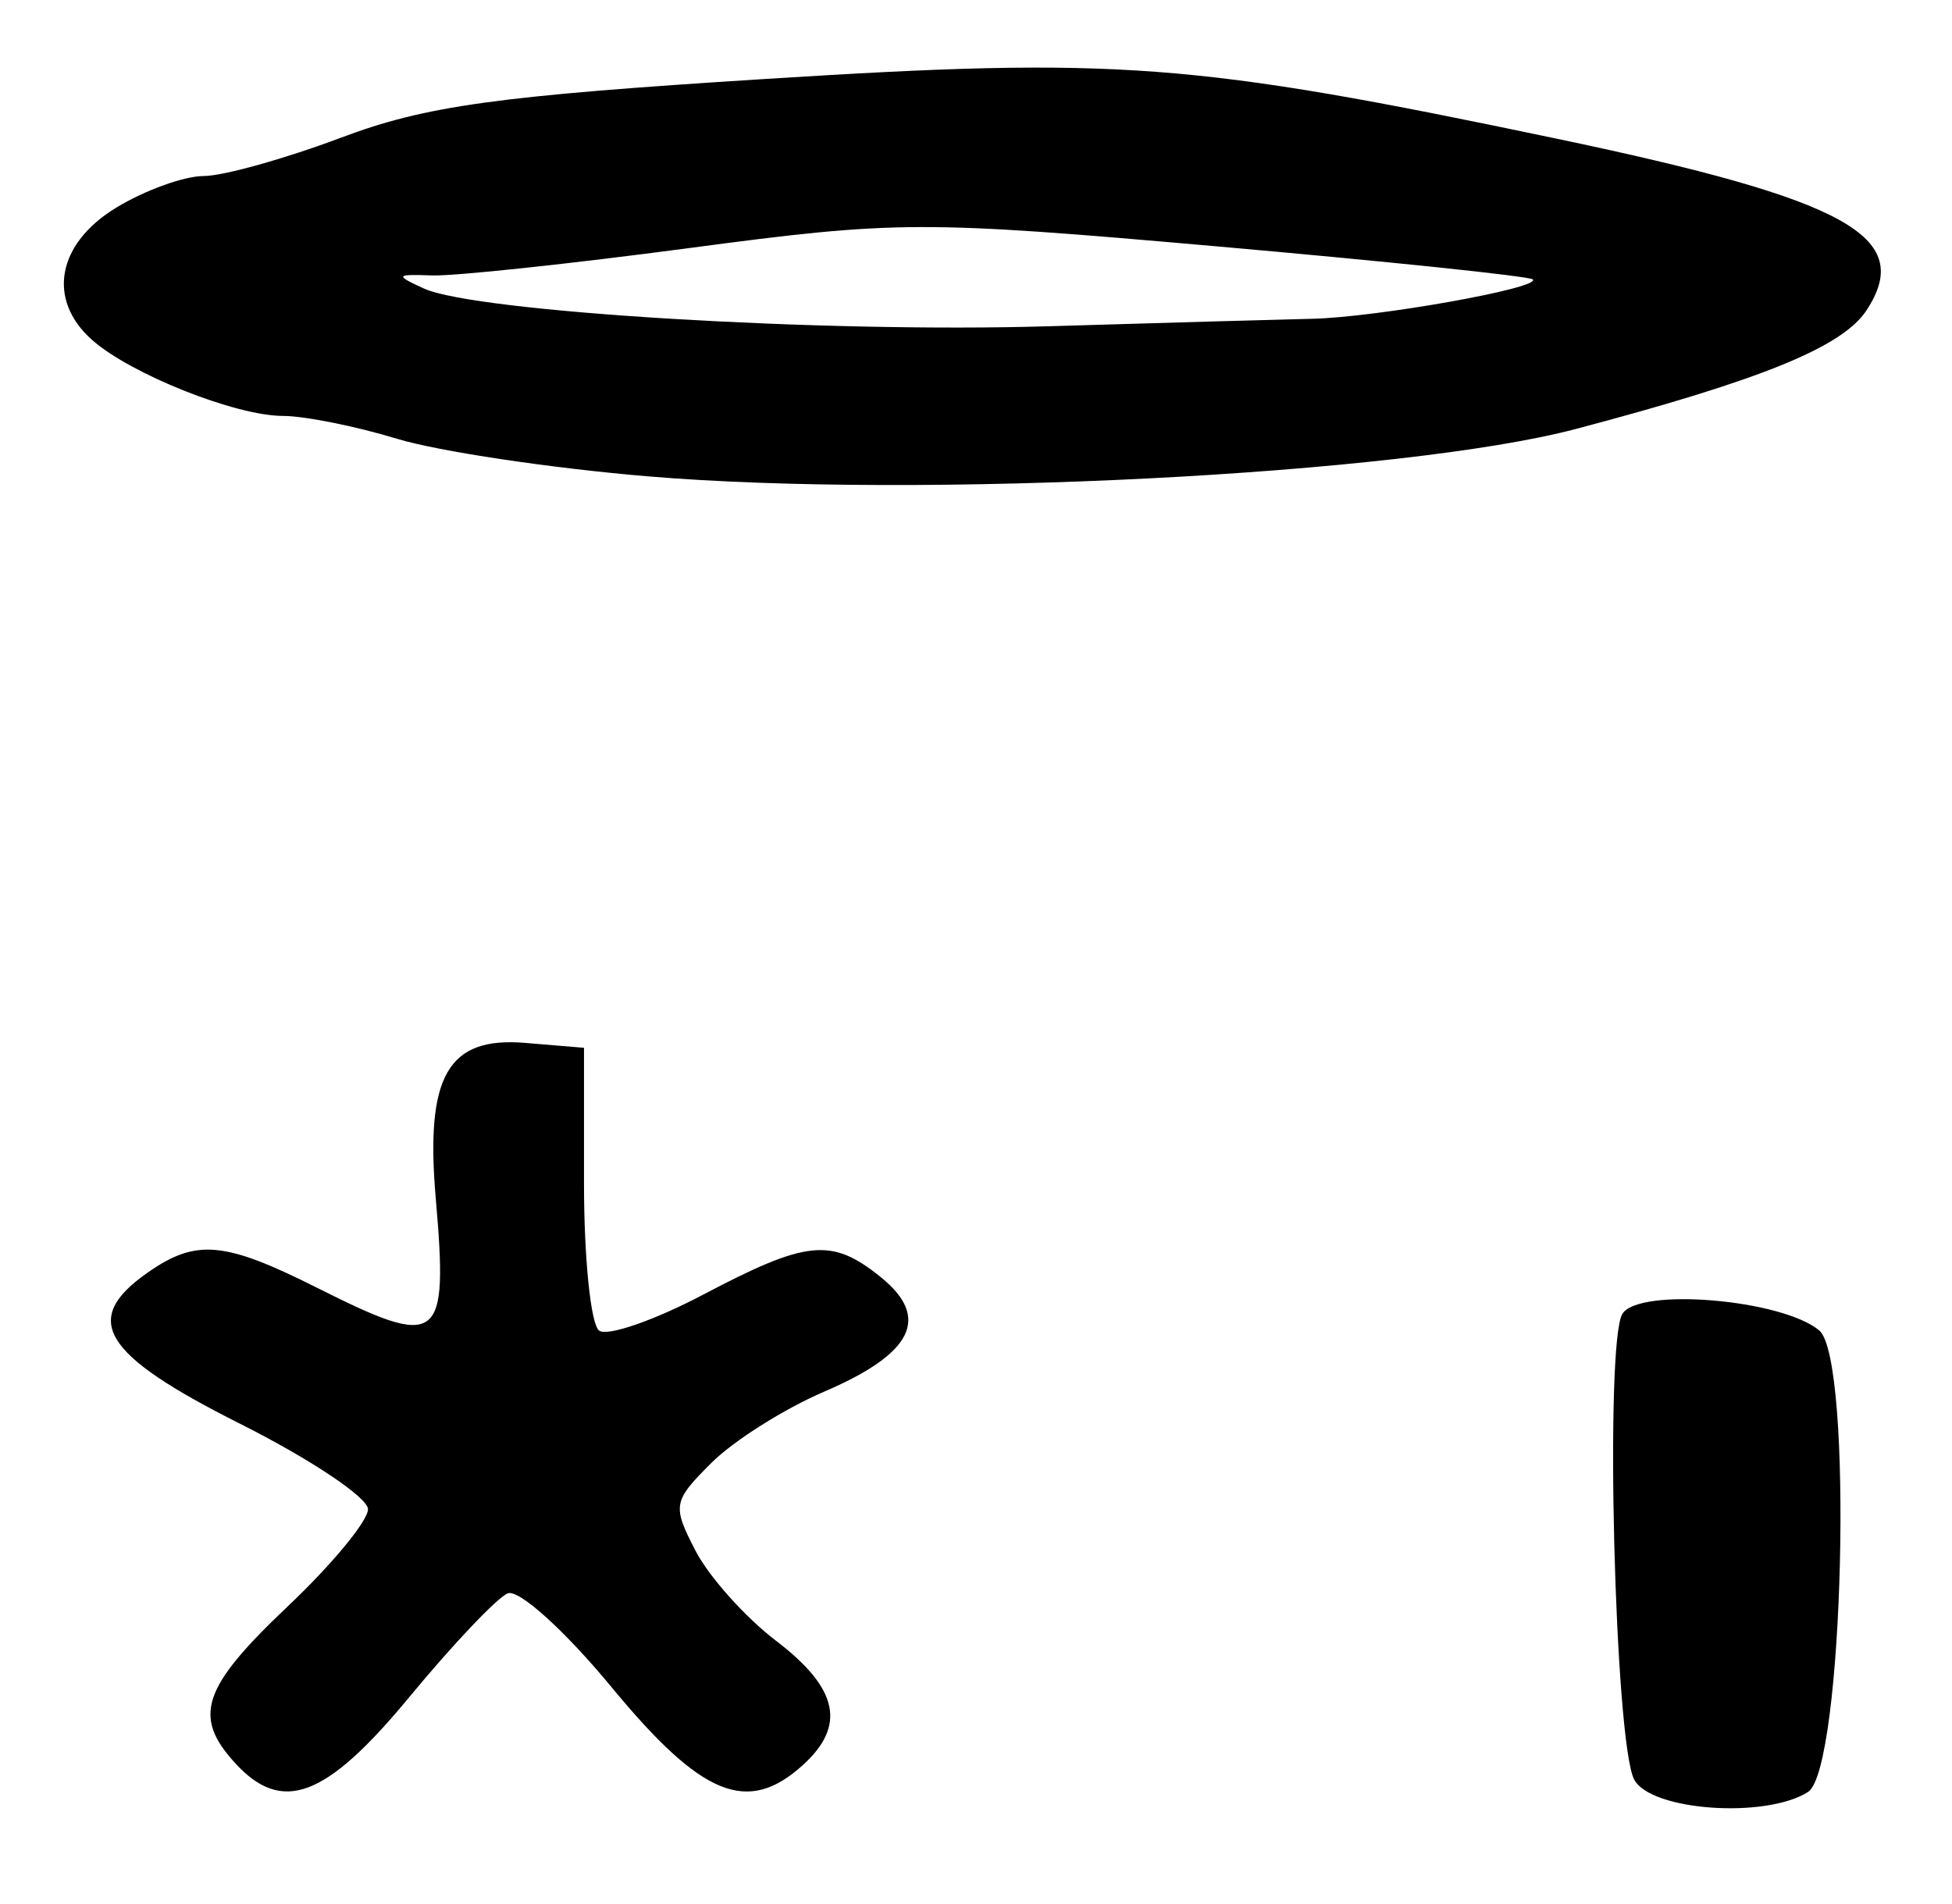 <?xml version="1.0" encoding="UTF-8" standalone="no"?>
<!-- Created with Inkscape (http://www.inkscape.org/) -->

<svg
   version="1.1"
   id="svg82"
   width="162.667"
   height="158.667"
   viewBox="0 0 162.667 158.667"
   xmlns="http://www.w3.org/2000/svg"
   xmlns:svg="http://www.w3.org/2000/svg">
  <defs
     id="defs86" />
  <g
     id="g88">
    <path
       style="fill:#000000;stroke-width:1.333"
       d="m 136.186,148.333 c -1.631,-3.067 -2.477,-36.468 -0.983,-38.831 1.396,-2.208 13.276,-1.205 16.396,1.385 2.87,2.382 2.041,36.597 -0.932,38.475 -3.552,2.244 -13.101,1.565 -14.48,-1.029 z M 19.54,146.895 C 16.046,143.034 16.874,140.617 24,133.87 c 3.667,-3.472 6.667,-7.106 6.667,-8.076 0,-0.97 -4.8,-4.178 -10.667,-7.127 -11.505,-5.785 -13.28,-8.685 -7.703,-12.591 4.046,-2.834 6.391,-2.625 14.121,1.258 10.275,5.161 10.943,4.658 9.896,-7.446 -0.883,-10.21 1.004,-13.498 7.44,-12.963 l 4.913,0.409 v 11.333 c 0,6.233 0.567,11.741 1.261,12.24 0.694,0.499 4.594,-0.85 8.667,-2.997 8.664,-4.567 10.717,-4.768 14.814,-1.451 4.159,3.368 2.672,6.363 -4.736,9.539 -3.328,1.427 -7.561,4.103 -9.405,5.947 -3.193,3.193 -3.256,3.542 -1.312,7.302 1.123,2.172 4.142,5.551 6.71,7.509 5.203,3.968 5.871,7.076 2.23,10.371 -4.603,4.166 -8.412,2.613 -15.927,-6.495 -3.908,-4.736 -7.758,-8.212 -8.667,-7.824 -0.899,0.385 -4.574,4.26 -8.167,8.612 -6.992,8.47 -10.644,9.84 -14.594,5.475 z M 54,39.704 C 45.933,39.029 36.521,37.619 33.083,36.571 29.645,35.524 25.368,34.667 23.579,34.667 c -3.943,0 -12.709,-3.492 -15.912,-6.339 C 3.899,24.979 4.746,20.319 9.667,17.319 12.05,15.866 15.336,14.674 16.97,14.672 18.603,14.669 23.759,13.229 28.428,11.471 35.496,8.811 41.411,7.993 63.751,6.583 93.156,4.729 99.429,5.202 129.743,11.563 c 24.287,5.096 29.822,8.165 25.8,14.304 -1.996,3.047 -8.691,5.78 -24.209,9.884 -14.395,3.807 -54.569,5.86 -77.333,3.953 z M 109.333,26.571 c 5.374,-0.119 19.112,-2.57 18.4,-3.282 -0.263,-0.263 -12.101,-1.501 -26.306,-2.752 -24.652,-2.171 -26.654,-2.165 -43.961,0.135 -9.973,1.325 -19.633,2.353 -21.466,2.286 -3.045,-0.112 -3.103,-0.018 -0.667,1.093 4.293,1.958 33.224,3.708 52,3.144 9.533,-0.286 19.433,-0.567 22,-0.624 z"
       id="path110" />
  </g>
</svg>
